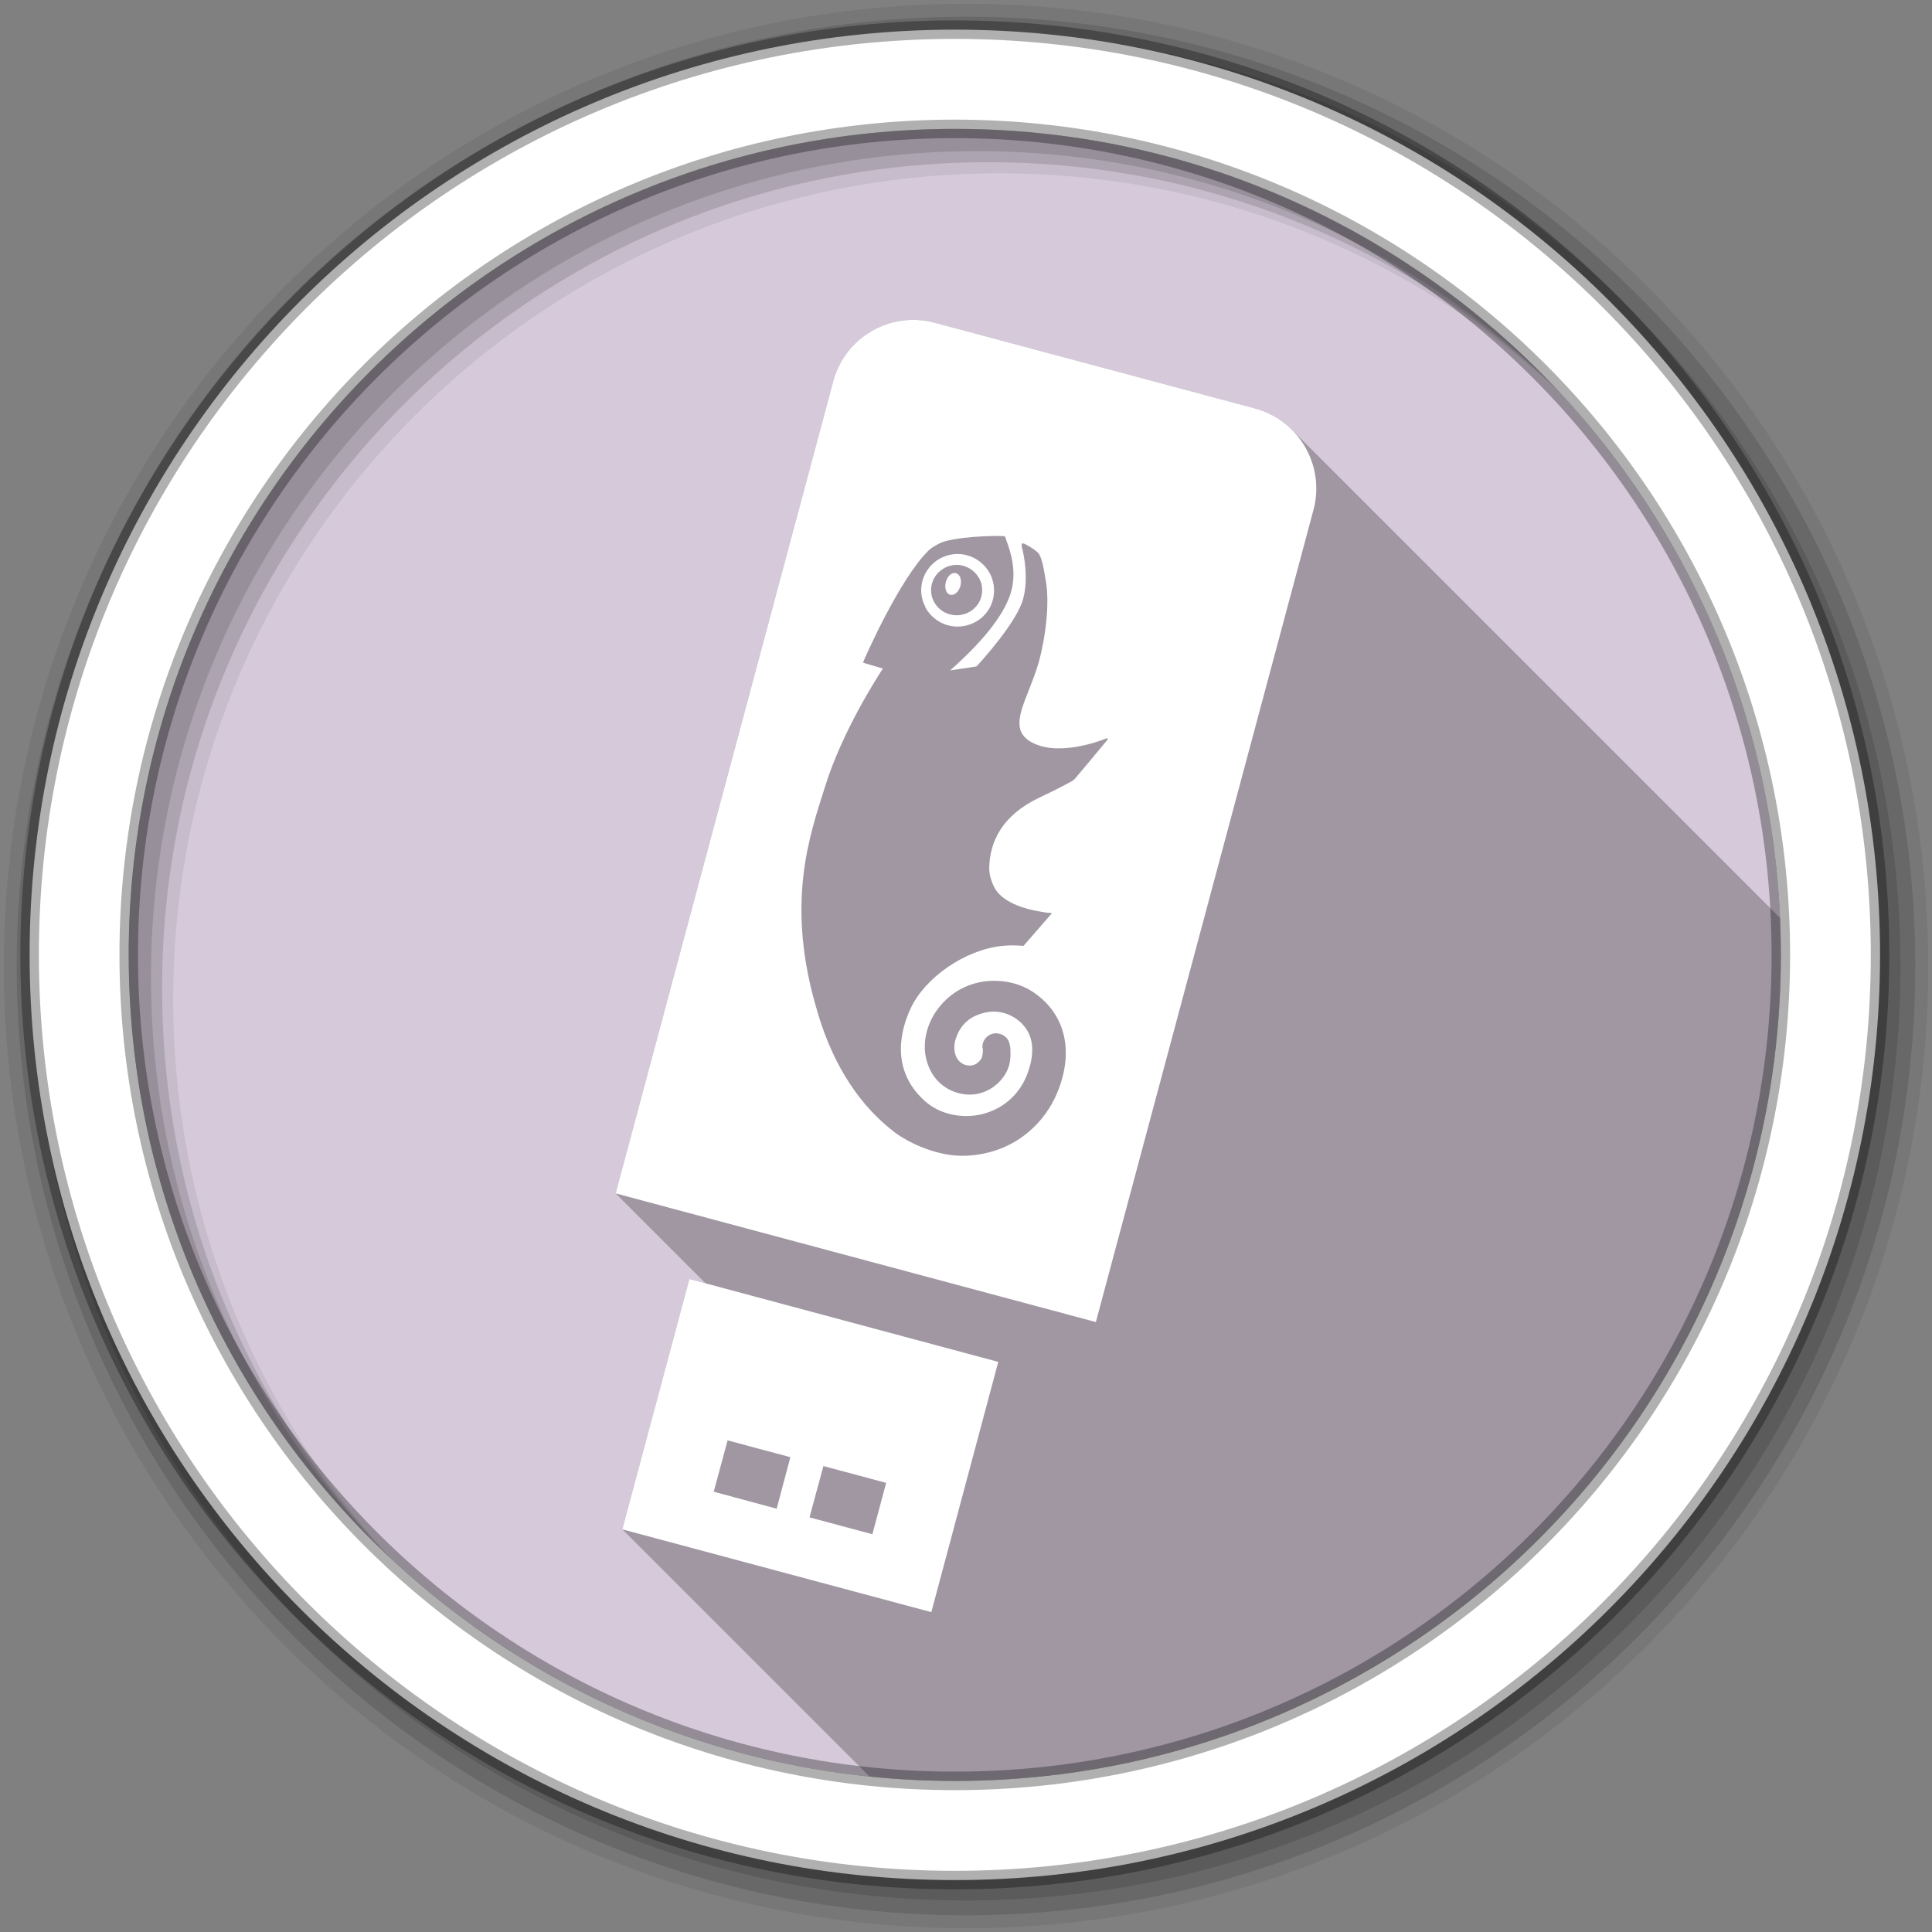 <?xml version="1.0" encoding="UTF-8" standalone="no"?>
<svg xmlns="http://www.w3.org/2000/svg" xmlns:sodipodi="http://sodipodi.sourceforge.net/DTD/sodipodi-0.dtd" xmlns:inkscape="http://www.inkscape.org/namespaces/inkscape" version="1.1" viewBox="0 0 512 512">
 <rect x="0" y="0" width="512" height="512" fill="#808080" stroke="none"/>
 <g id="g6166" fill-rule="evenodd">
  <path inkscape:connector-curvature="0" id="path6168" d="m 471.95,253.05 c 0,120.9 -98.01,218.91 -218.91,218.91 -120.9,0 -218.91,-98.01 -218.91,-218.91 0,-120.9 98.01,-218.91 218.91,-218.91 120.9,0 218.91,98.01 218.91,218.91" fill="#D5C9DA"/>
  <path inkscape:connector-curvature="0" id="path6170" d="M 256,1 C 115.17,1 1,115.17 1,256 1,396.83 115.17,511 256,511 396.83,511 511,396.83 511,256 511,115.17 396.83,1 256,1 m 8.827,44.931 c 120.9,0 218.9,98 218.9,218.9 0,120.9 -98,218.9 -218.9,218.9 -120.9,0 -218.93,-98 -218.93,-218.9 0,-120.9 98.03,-218.9 218.93,-218.9" fill-opacity="0.067"/>
  <g id="g6172" fill-opacity="0.129">
   <path inkscape:connector-curvature="0" id="path6174" d="M 256,4.43 C 117.06,4.43 4.43,117.06 4.43,256 4.43,394.94 117.06,507.57 256,507.57 394.94,507.57 507.57,394.94 507.57,256 507.57,117.06 394.94,4.43 256,4.43 m 5.885,38.556 c 120.9,0 218.9,98 218.9,218.9 0,120.9 -98,218.9 -218.9,218.9 -120.9,0 -218.93,-98 -218.93,-218.9 0,-120.9 98.03,-218.9 218.93,-218.9"/>
   <path inkscape:connector-curvature="0" id="path6176" d="M 256,8.36 C 119.23,8.36 8.36,119.23 8.36,256 8.36,392.77 119.23,503.64 256,503.64 392.77,503.64 503.64,392.77 503.64,256 503.64,119.23 392.77,8.36 256,8.36 m 2.942,31.691 c 120.9,0 218.9,98 218.9,218.9 0,120.9 -98,218.9 -218.9,218.9 -120.9,0 -218.93,-98 -218.93,-218.9 0,-120.9 98.03,-218.9 218.93,-218.9"/>
  </g>
  <path inkscape:connector-curvature="0" id="path6178" d="M 253.04,7.86 C 117.62,7.86 7.85,117.64 7.85,253.05 c 0,135.42 109.78,245.19 245.19,245.19 135.42,0 245.19,-109.78 245.19,-245.19 C 498.23,117.63 388.45,7.86 253.04,7.86 m 0,26.297 c 120.9,0 218.9,98 218.9,218.9 0,120.9 -98,218.9 -218.9,218.9 -120.9,0 -218.93,-98 -218.93,-218.9 0,-120.9 98.03,-218.9 218.93,-218.9 z" stroke-opacity="0.31" fill="#ffffff" stroke="#000000" stroke-width="4.904"/>
 </g>
 <path inkscape:connector-curvature="0" id="path6588" d="m 242.21,84.78 c -9.782,-0.093 -18.752,6.417 -21.385,16.264 l -57.668,215.22 23.824,23.824 -4.277,-1.148 -17.777,66.35 65.52,65.52 c 7.426,0.761 14.961,1.154 22.588,1.154 120.9,0 218.91,-98.01 218.91,-218.91 0,-3.288 -0.085,-6.556 -0.229,-9.809 l -129.34,-129.34 c -2.634,-2.634 -5.971,-4.635 -9.824,-5.674 l -84.86,-22.705 c -1.832,-0.491 -3.671,-0.735 -5.482,-0.752" opacity="0.25"/>
 <path inkscape:connector-curvature="0" id="path6590" d="M 332.55,108.23 247.69,85.525 c -11.726,-3.142 -23.748,3.842 -26.868,15.512 l -57.668,215.22 127.26,34.1 57.668,-215.22 c 3.135,-11.7 -3.82,-23.746 -15.534,-26.906 m -66.31,33.868 0.193,0.246 c 0.008,0.128 0.165,0.499 0.317,0.991 0.914,2.544 3.111,8.451 0.822,14.682 -2.027,5.566 -7.345,12.187 -15.779,19.648 1.033,-0.174 6.02,-0.898 6.878,-1.037 l 0.183,-0.08 c 1.045,-1.158 10.946,-11.937 12.382,-18.2 1.273,-5.065 0.229,-11.1 -0.499,-13.592 l 0.057,-0.696 c 0.189,-0.117 0.464,-0.047 0.757,0.073 0.568,0.31 1.646,0.879 2.124,1.249 l 0.382,0.264 c 0.612,0.458 1.173,0.856 1.432,1.419 0.807,1.57 1.168,3.845 1.749,7.36 0.833,5.472 0.038,13.781 -1.97,21.12 -0.769,2.712 -1.789,5.162 -2.618,7.354 -2.64,6.641 -4.498,11.475 1.505,14.185 7.525,3.454 19.01,-1.39 19.15,-1.436 l 0.211,0.057 0.018,0.296 c 0,0 -8.526,10.266 -8.803,10.517 l -0.377,0.32 -0.383,0.221 c -1.068,0.617 -3.434,1.892 -8.609,4.358 -10.01,4.78 -13.07,11.856 -13.207,18.622 -0.03,1.64 0.587,3.743 1.501,5.385 2.409,4.173 9.08,5.651 11.511,6.06 2.765,0.531 3.036,0.444 3.252,0.419 l 0.264,0.103 -0.026,0.219 -0.153,0.088 -7.251,8.345 -1.659,-0.089 c -1.128,-0.061 -2.38,-0.05 -3.974,0.1 -10.04,1.036 -20.6,8.543 -24.325,16.647 -2.527,5.474 -5.464,15.952 3.616,24.295 3.77,3.519 9.548,4.943 15.08,3.718 5.645,-1.322 10.01,-5.06 12.137,-10.401 2.063,-5.231 1.885,-9.697 -0.506,-12.721 -2.392,-3.139 -6.434,-4.685 -10.205,-3.932 -4.067,0.8 -6.684,2.975 -7.971,6.567 -1.052,2.71 -0.419,5.119 0.6,6.211 0.319,0.337 0.923,0.927 1.883,1.184 l 0.03,0.008 c 2.713,0.727 4.091,-1.539 4.264,-2.028 0.05,-0.186 0.218,-0.877 0.26,-1.936 l -0.082,-0.54 -0.07,-0.342 0.026,-0.219 c 0.137,-1.884 1.693,-3.314 3.551,-3.351 0.374,0.016 0.725,0.065 1.028,0.146 1.163,0.312 2.102,1.118 2.524,2.294 l -0.008,0.03 0.022,0.038 -0.008,0.03 0.064,0.244 c 0.172,0.571 0.254,1.118 0.238,1.649 0.09,1.504 -0.002,2.786 -0.341,4.05 -1.139,4.251 -6.391,9.171 -13.337,7.394 -3.909,-1.01 -6.975,-3.836 -8.296,-7.917 -1.639,-4.617 -0.645,-11.616 4.946,-16.889 6.87,-6.483 16.822,-5.98 22.665,-2.242 8.514,5.441 11.214,15.03 7.254,25.69 -2.727,7.593 -8.714,13.612 -16.07,16.27 -3.264,1.172 -6.697,1.722 -9.928,1.675 -7.465,-0.153 -14.412,-3.889 -17.393,-6.084 -9.311,-7.05 -16.16,-17.461 -20.324,-31 l -0.251,-0.876 c -8.745,-28.754 -2.102,-46.952 1.851,-59.55 4.577,-14.929 14.1,-29.557 15.427,-31.616 -0.607,-0.163 -5.099,-1.496 -5.099,-1.496 l -0.105,-0.093 0.026,-0.219 c 0.383,-0.958 9.473,-21.734 17.232,-29.417 0.993,-0.962 1.94,-1.375 2.76,-1.849 3.322,-1.86 15.11,-2.249 17.453,-1.988 m -10.596,4.893 c -4.758,-0.957 -9.624,1.843 -11.1,6.636 -0.734,2.428 -0.507,5.02 0.734,7.282 l -0.069,0.014 c 1.27,2.314 3.262,3.919 5.758,4.713 5.08,1.529 10.508,-1.322 12.05,-6.316 0.745,-2.467 0.501,-5.03 -0.68,-7.364 -1.241,-2.264 -3.3,-3.971 -5.727,-4.705 -0.315,-0.097 -0.649,-0.195 -0.966,-0.259 m -0.821,2.821 c 0.222,0.043 0.443,0.112 0.664,0.178 1.703,0.54 3.122,1.682 4.01,3.274 0.857,1.542 1.015,3.407 0.475,5.11 l 0.046,-0.052 c -1.12,3.552 -4.9,5.499 -8.466,4.429 -1.713,-0.501 -3.13,-1.652 -4.02,-3.244 -0.847,-1.581 -1.023,-3.377 -0.483,-5.079 1.04,-3.294 4.437,-5.259 7.772,-4.615 m -1.49,2.06 c -1.068,-0.286 -2.24,0.752 -2.67,2.358 -0.43,1.606 0.105,3.102 1.133,3.377 1.068,0.286 2.3,-0.736 2.73,-2.342 0.43,-1.606 -0.126,-3.107 -1.194,-3.393 m -70.63,187.06 -17.778,66.35 81.892,21.943 17.739,-66.32 -81.85,-21.965 m 10.12,42.764 16.632,4.457 -3.626,13.652 -16.684,-4.503 3.678,-13.605 m 25.386,6.802 16.632,4.457 -3.648,13.614 -16.662,-4.465 3.678,-13.605" fill="#ffffff"/>
</svg>
